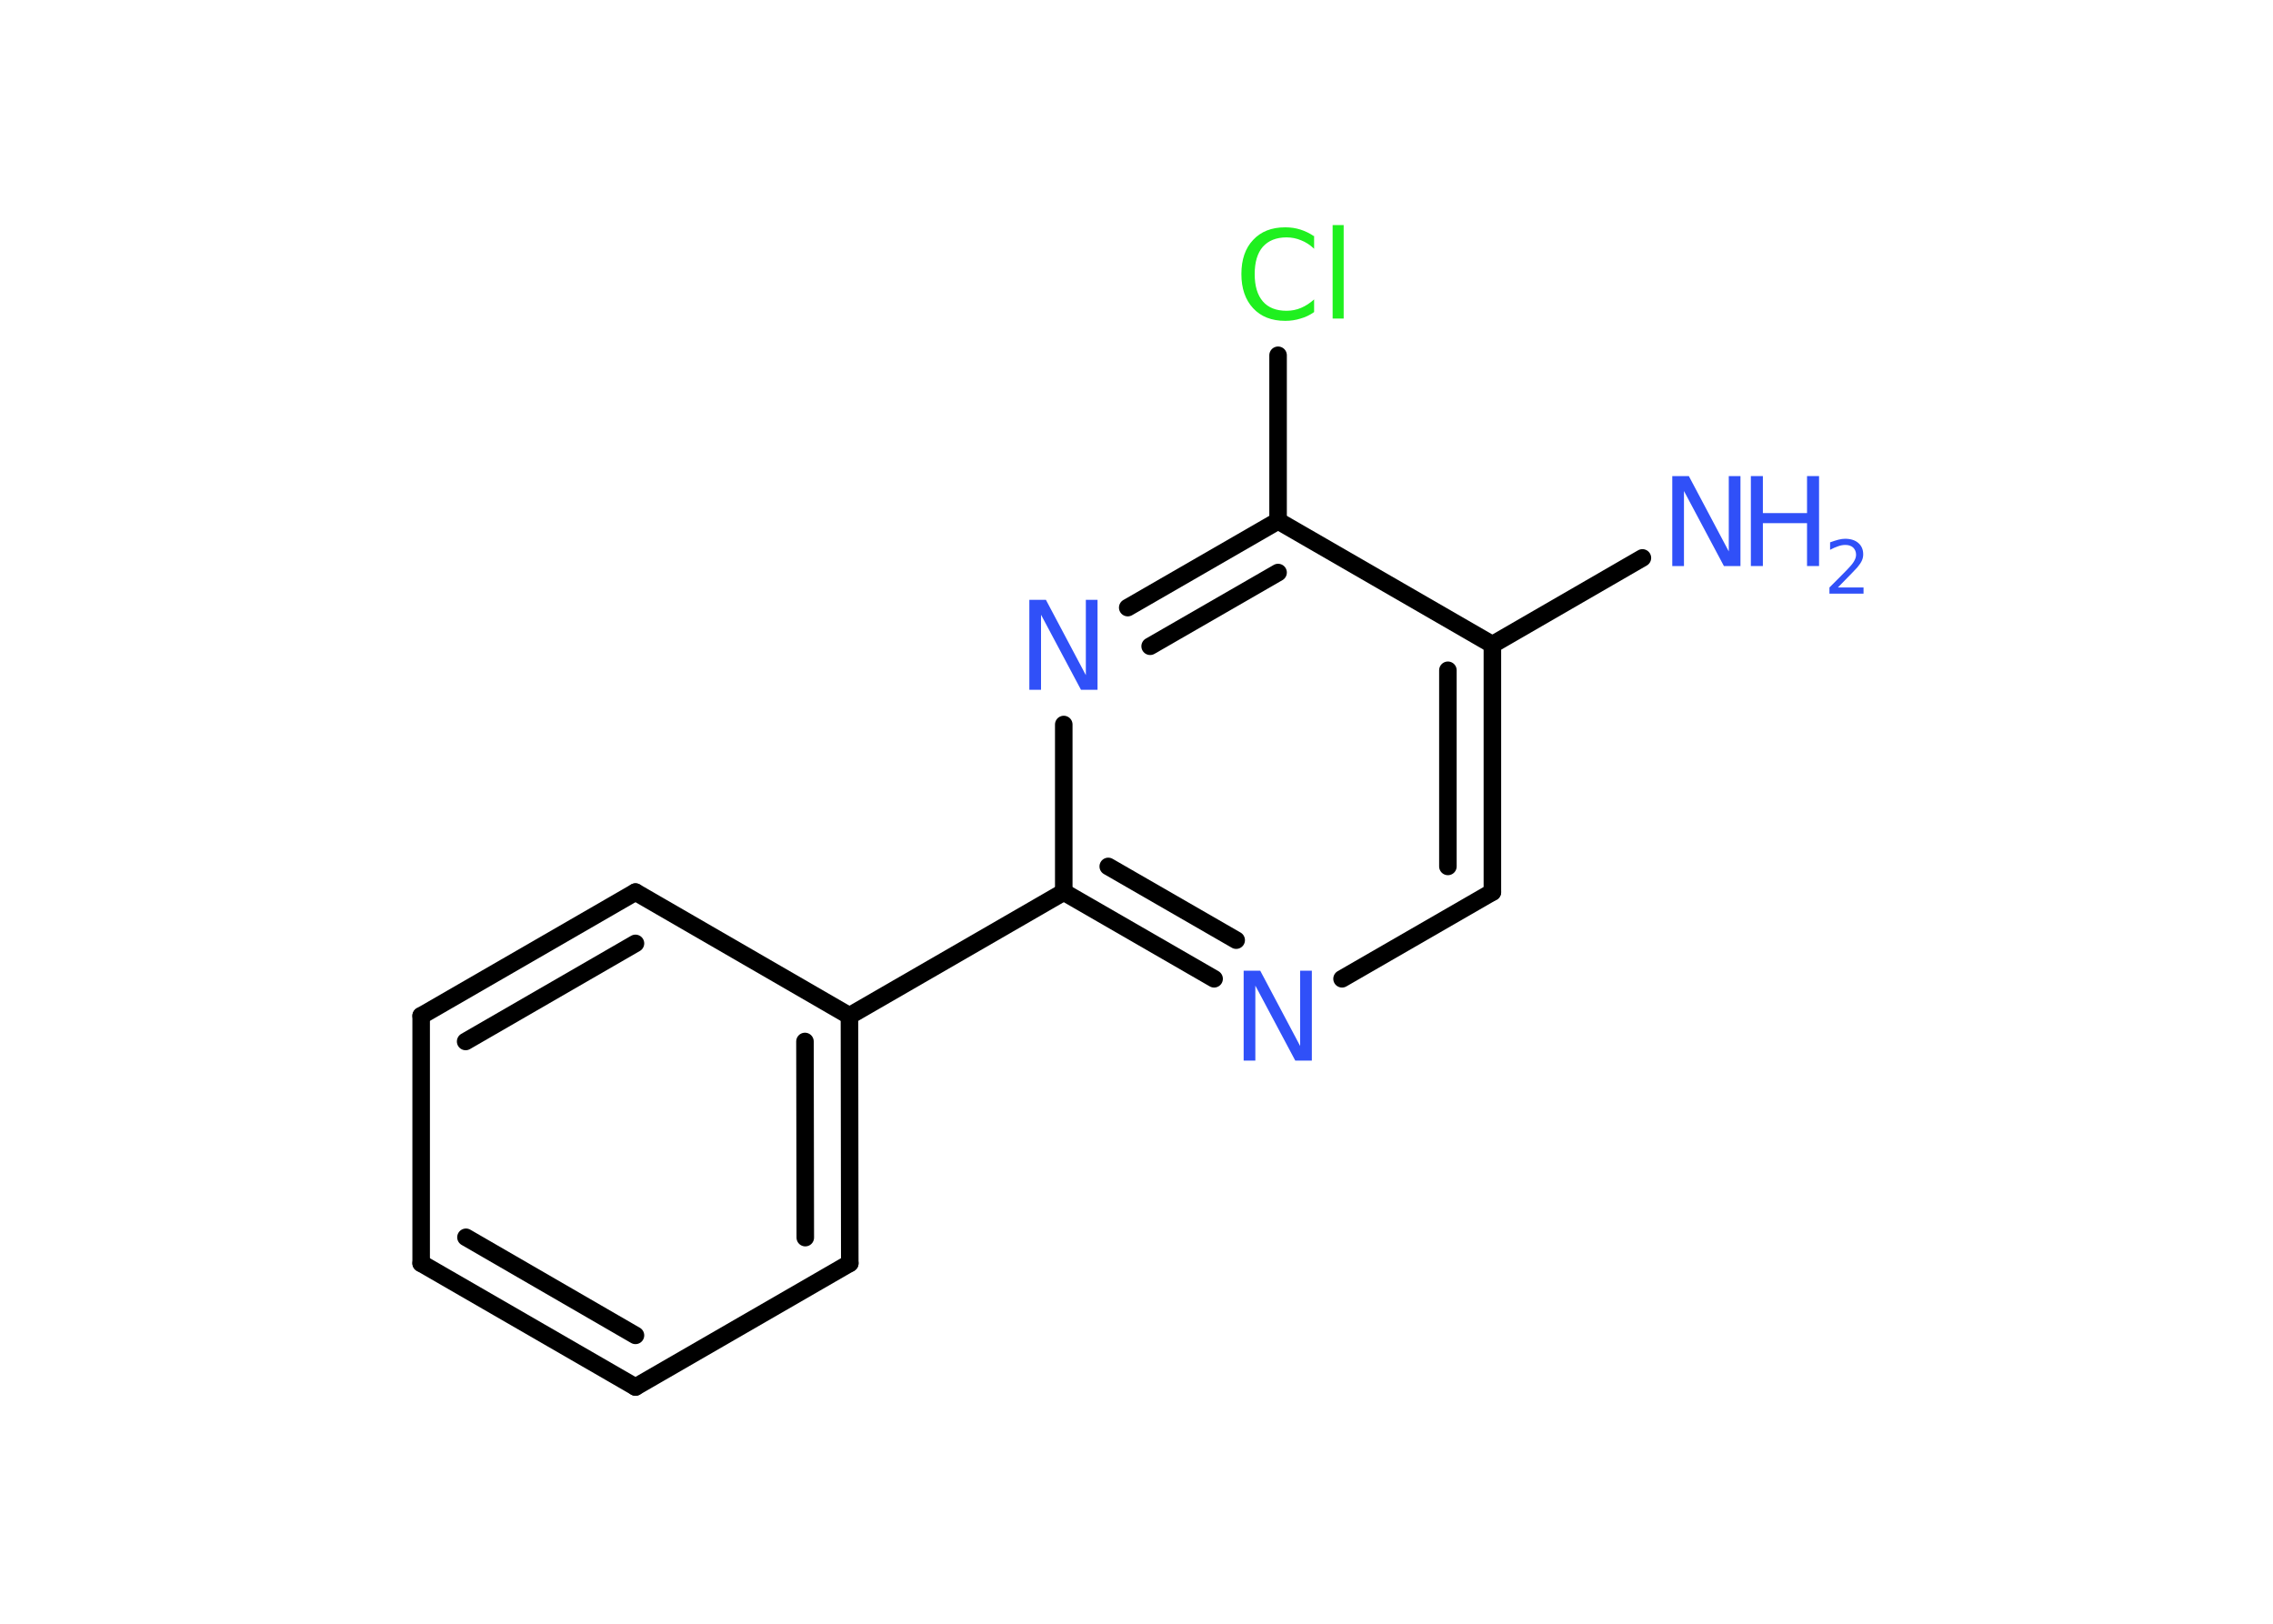 <?xml version='1.0' encoding='UTF-8'?>
<!DOCTYPE svg PUBLIC "-//W3C//DTD SVG 1.1//EN" "http://www.w3.org/Graphics/SVG/1.1/DTD/svg11.dtd">
<svg version='1.2' xmlns='http://www.w3.org/2000/svg' xmlns:xlink='http://www.w3.org/1999/xlink' width='70.0mm' height='50.0mm' viewBox='0 0 70.0 50.0'>
  <desc>Generated by the Chemistry Development Kit (http://github.com/cdk)</desc>
  <g stroke-linecap='round' stroke-linejoin='round' stroke='#000000' stroke-width='.54' fill='#3050F8'>
    <rect x='.0' y='.0' width='70.0' height='50.0' fill='#FFFFFF' stroke='none'/>
    <g id='mol1' class='mol'>
      <line id='mol1bnd1' class='bond' x1='50.58' y1='17.18' x2='45.96' y2='19.85'/>
      <g id='mol1bnd2' class='bond'>
        <line x1='45.96' y1='27.47' x2='45.96' y2='19.85'/>
        <line x1='44.59' y1='26.68' x2='44.59' y2='20.64'/>
      </g>
      <line id='mol1bnd3' class='bond' x1='45.96' y1='27.47' x2='41.33' y2='30.14'/>
      <g id='mol1bnd4' class='bond'>
        <line x1='32.76' y1='27.47' x2='37.39' y2='30.14'/>
        <line x1='34.13' y1='26.68' x2='38.07' y2='28.95'/>
      </g>
      <line id='mol1bnd5' class='bond' x1='32.76' y1='27.47' x2='26.16' y2='31.28'/>
      <g id='mol1bnd6' class='bond'>
        <line x1='26.17' y1='38.9' x2='26.16' y2='31.28'/>
        <line x1='24.8' y1='38.11' x2='24.79' y2='32.07'/>
      </g>
      <line id='mol1bnd7' class='bond' x1='26.17' y1='38.9' x2='19.57' y2='42.71'/>
      <g id='mol1bnd8' class='bond'>
        <line x1='12.97' y1='38.9' x2='19.57' y2='42.71'/>
        <line x1='14.35' y1='38.1' x2='19.57' y2='41.12'/>
      </g>
      <line id='mol1bnd9' class='bond' x1='12.97' y1='38.9' x2='12.97' y2='31.28'/>
      <g id='mol1bnd10' class='bond'>
        <line x1='19.57' y1='27.47' x2='12.97' y2='31.28'/>
        <line x1='19.57' y1='29.05' x2='14.34' y2='32.07'/>
      </g>
      <line id='mol1bnd11' class='bond' x1='26.16' y1='31.28' x2='19.57' y2='27.47'/>
      <line id='mol1bnd12' class='bond' x1='32.76' y1='27.47' x2='32.76' y2='22.31'/>
      <g id='mol1bnd13' class='bond'>
        <line x1='39.36' y1='16.04' x2='34.73' y2='18.71'/>
        <line x1='39.36' y1='17.63' x2='35.42' y2='19.9'/>
      </g>
      <line id='mol1bnd14' class='bond' x1='45.96' y1='19.85' x2='39.36' y2='16.04'/>
      <line id='mol1bnd15' class='bond' x1='39.36' y1='16.04' x2='39.36' y2='10.94'/>
      <g id='mol1atm1' class='atom'>
        <path d='M51.51 14.66h.5l1.23 2.32v-2.32h.36v2.77h-.51l-1.23 -2.31v2.31h-.36v-2.77z' stroke='none'/>
        <path d='M53.92 14.66h.37v1.14h1.36v-1.14h.37v2.77h-.37v-1.32h-1.36v1.32h-.37v-2.77z' stroke='none'/>
        <path d='M56.61 18.09h.78v.19h-1.05v-.19q.13 -.13 .35 -.35q.22 -.22 .28 -.29q.11 -.12 .15 -.21q.04 -.08 .04 -.16q.0 -.13 -.09 -.22q-.09 -.08 -.24 -.08q-.11 .0 -.22 .04q-.12 .04 -.25 .11v-.23q.14 -.05 .25 -.08q.12 -.03 .21 -.03q.26 .0 .41 .13q.15 .13 .15 .35q.0 .1 -.04 .19q-.04 .09 -.14 .21q-.03 .03 -.18 .19q-.15 .15 -.42 .43z' stroke='none'/>
      </g>
      <path id='mol1atm4' class='atom' d='M38.31 29.89h.5l1.23 2.32v-2.32h.36v2.77h-.51l-1.23 -2.31v2.31h-.36v-2.77z' stroke='none'/>
      <path id='mol1atm12' class='atom' d='M31.71 18.47h.5l1.23 2.32v-2.32h.36v2.77h-.51l-1.23 -2.31v2.31h-.36v-2.77z' stroke='none'/>
      <path id='mol1atm14' class='atom' d='M40.47 7.26v.4q-.19 -.18 -.4 -.26q-.21 -.09 -.45 -.09q-.47 .0 -.73 .29q-.25 .29 -.25 .84q.0 .55 .25 .84q.25 .29 .73 .29q.24 .0 .45 -.09q.21 -.09 .4 -.26v.39q-.2 .14 -.42 .2q-.22 .07 -.47 .07q-.63 .0 -.99 -.39q-.36 -.39 -.36 -1.05q.0 -.67 .36 -1.05q.36 -.39 .99 -.39q.25 .0 .47 .07q.22 .07 .41 .2zM41.04 6.93h.34v2.88h-.34v-2.88z' stroke='none' fill='#1FF01F'/>
    </g>
  </g>
</svg>
